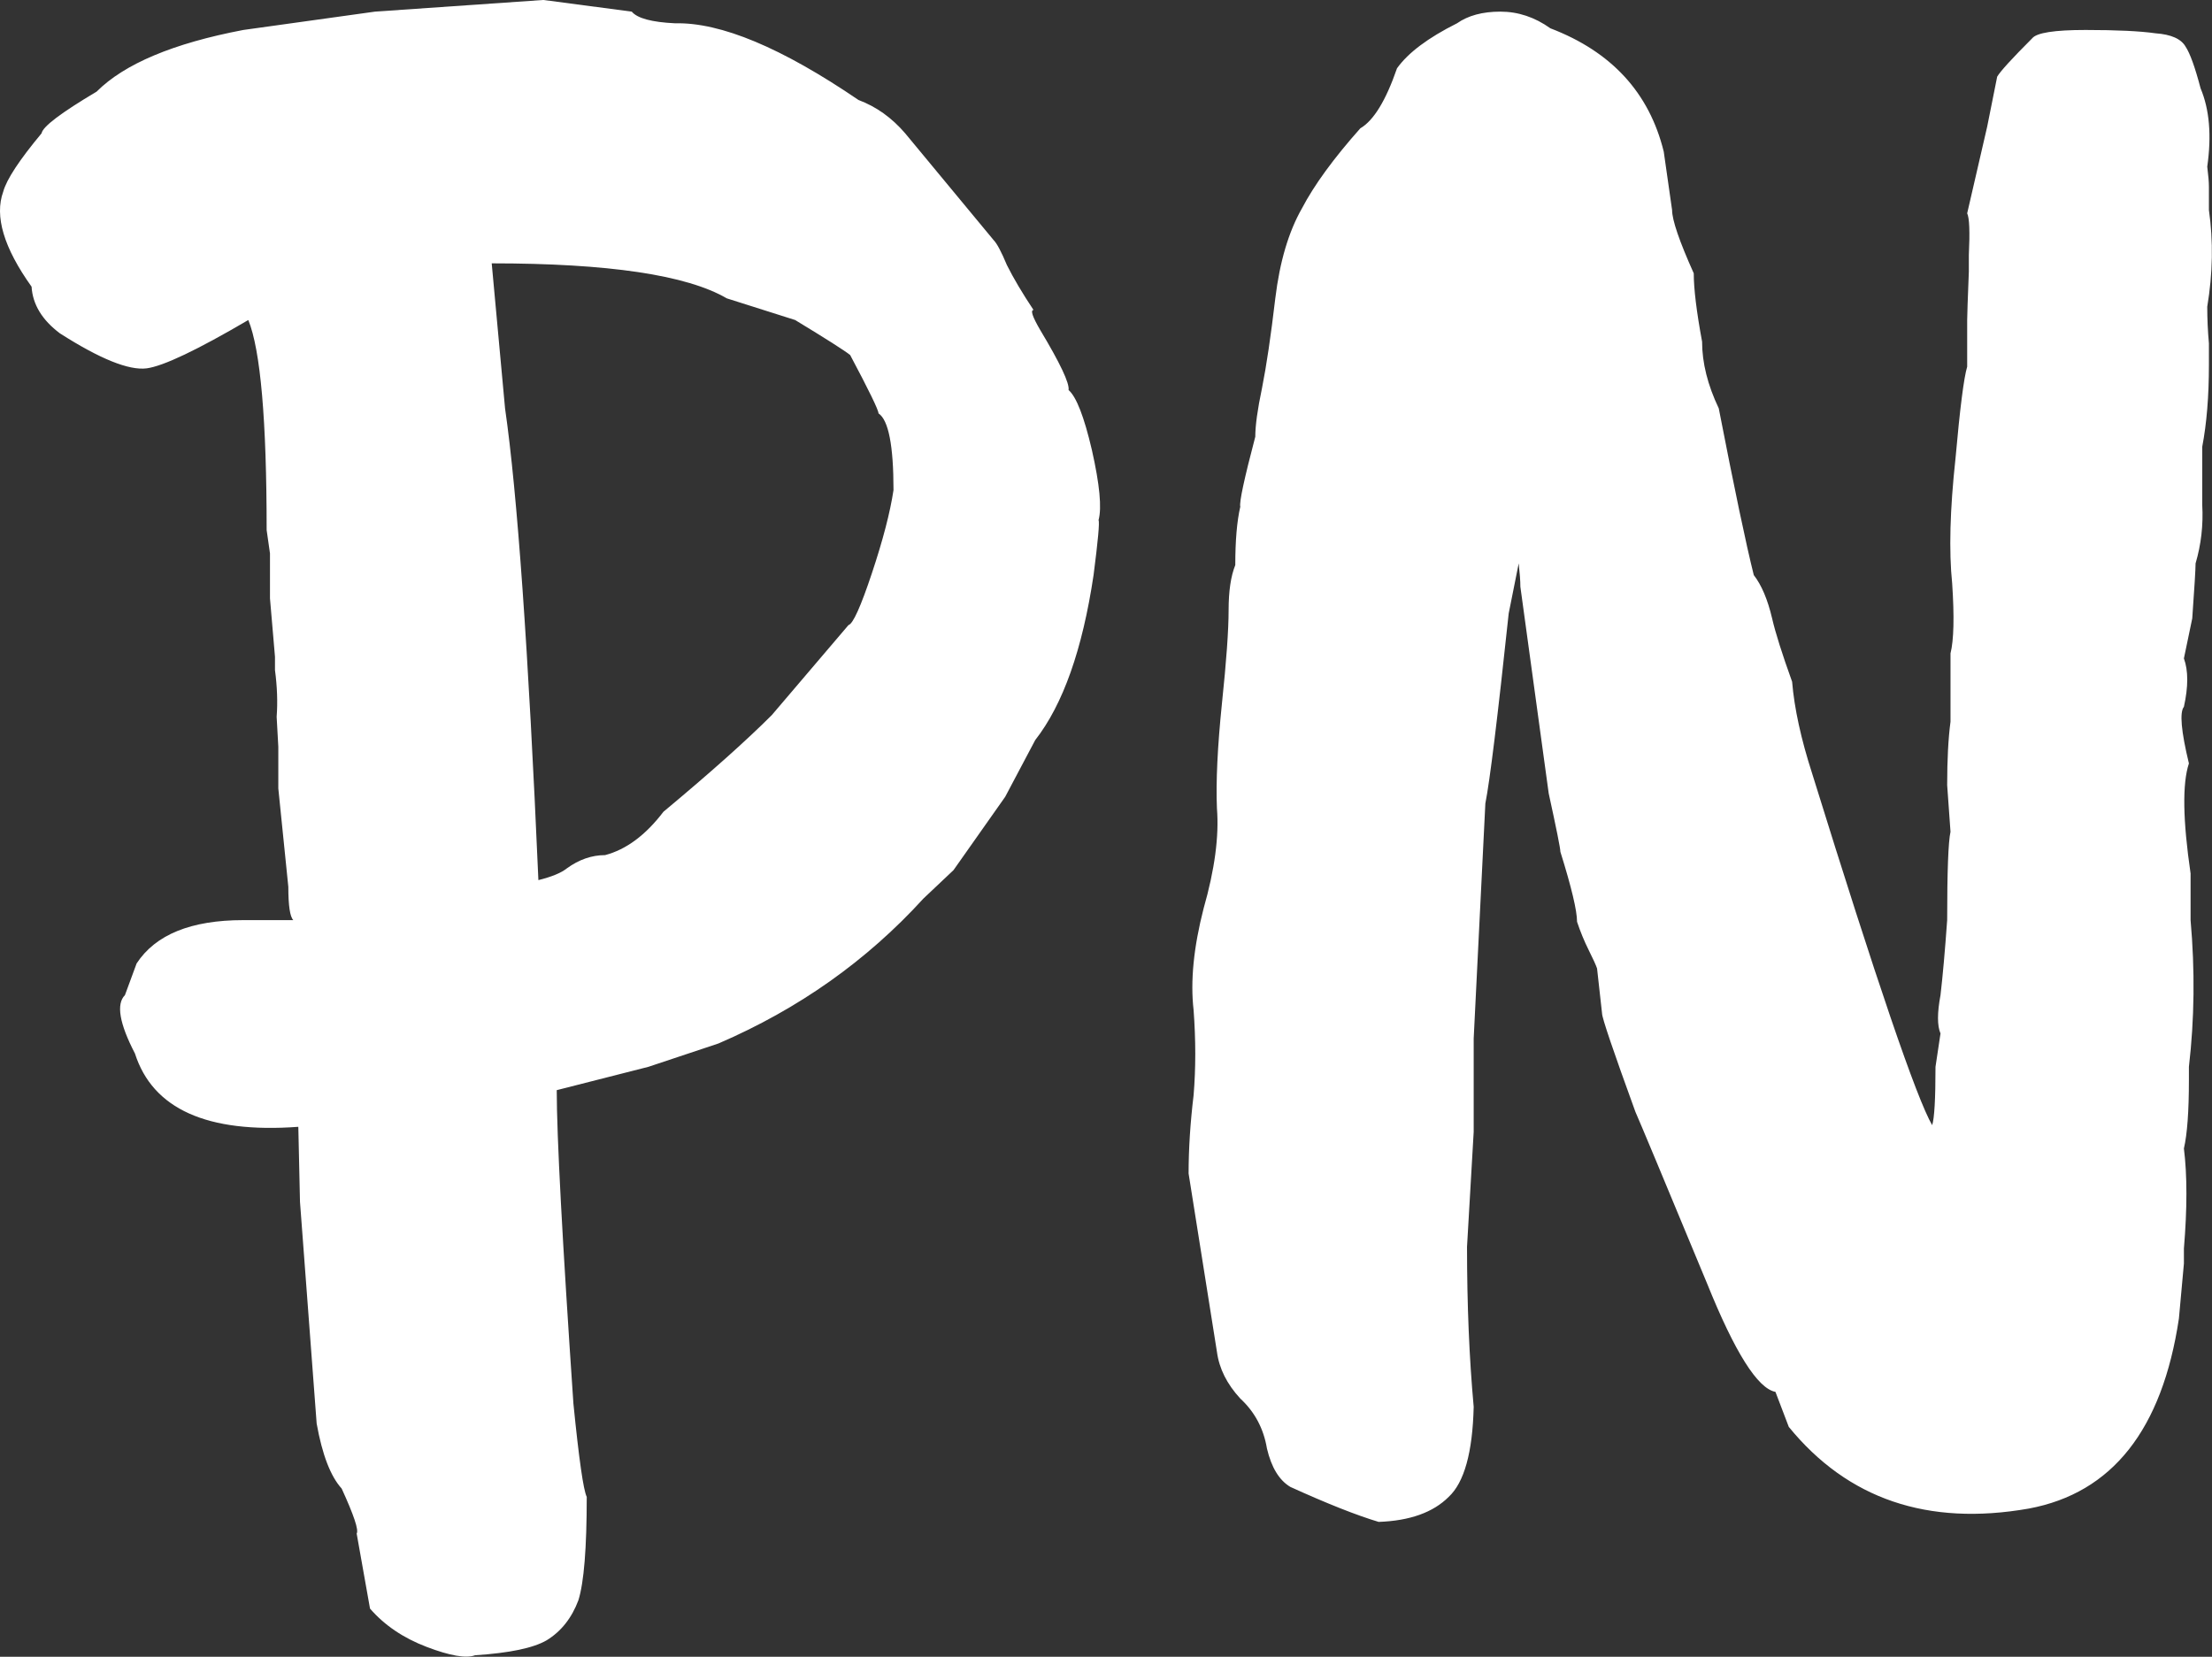 <svg xmlns="http://www.w3.org/2000/svg" data-v-423bf9ae="" viewBox="0 0 80.098 60" class="font"><rect x="0" y="0" width="80.098" height="60" fill="#333333" stroke="none"/><!----><!----><!----><g data-v-423bf9ae="" id="caa1baea-2f4d-4155-9d78-c7f207612709" fill="#ffffff" transform="matrix(6.037,0,0,6.037,0.298,-24.753)"><path d="M4.72 6.02L4.31 5.89Q3.95 5.68 2.90 5.68L2.90 5.68L2.98 6.55Q3.09 7.31 3.18 9.38L3.18 9.38Q3.30 9.35 3.35 9.31L3.35 9.31Q3.46 9.23 3.58 9.23L3.58 9.23Q3.77 9.18 3.93 8.97L3.93 8.97Q4.35 8.62 4.58 8.39L4.58 8.39L5.04 7.85Q5.08 7.84 5.18 7.54Q5.28 7.24 5.31 7.04L5.31 7.04Q5.31 6.64 5.22 6.58L5.22 6.58Q5.22 6.55 5.05 6.23L5.05 6.23Q5.00 6.19 4.72 6.02L4.72 6.02ZM1.41 4.28L1.41 4.28L2.20 4.17L3.21 4.10L3.74 4.17Q3.79 4.23 4.00 4.24L4.00 4.24Q4.41 4.23 5.10 4.70L5.10 4.70Q5.26 4.76 5.38 4.90L5.38 4.90L5.91 5.54Q5.94 5.57 5.99 5.69Q6.05 5.81 6.15 5.96L6.15 5.96Q6.12 5.96 6.19 6.08L6.19 6.08Q6.37 6.38 6.36 6.44L6.36 6.44Q6.43 6.50 6.50 6.80Q6.57 7.11 6.54 7.22L6.54 7.22Q6.55 7.24 6.51 7.55L6.51 7.55Q6.41 8.22 6.16 8.54L6.16 8.54L5.98 8.88L5.67 9.32L5.49 9.49Q4.98 10.05 4.26 10.36L4.26 10.36Q4.23 10.37 4.17 10.39L4.17 10.39L3.84 10.50L3.29 10.64Q3.29 11.05 3.39 12.52L3.39 12.52Q3.44 13.02 3.47 13.08L3.47 13.08Q3.47 13.54 3.42 13.70Q3.36 13.86 3.23 13.94Q3.11 14.01 2.80 14.03L2.80 14.03Q2.72 14.06 2.51 13.98Q2.30 13.90 2.17 13.75L2.17 13.75L2.09 13.30Q2.11 13.27 2.00 13.03L2.00 13.03Q1.90 12.92 1.85 12.64L1.85 12.64L1.75 11.31L1.74 10.86Q0.92 10.92 0.76 10.42L0.76 10.42Q0.62 10.15 0.70 10.07L0.70 10.07L0.77 9.88Q0.94 9.62 1.41 9.62L1.41 9.62L1.71 9.62Q1.68 9.59 1.68 9.42L1.68 9.42L1.62 8.83L1.62 8.58L1.61 8.40Q1.62 8.27 1.60 8.12L1.60 8.12L1.60 8.04L1.57 7.69L1.57 7.42L1.55 7.28Q1.55 6.29 1.44 6.02L1.44 6.02Q0.98 6.29 0.83 6.31Q0.67 6.33 0.31 6.10L0.31 6.10Q0.15 5.98 0.14 5.82L0.14 5.82Q-0.11 5.47-0.03 5.25L-0.03 5.25Q0 5.14 0.20 4.90L0.20 4.90Q0.21 4.84 0.53 4.65L0.53 4.65Q0.78 4.40 1.41 4.28ZM11.56 10.50L11.59 10.30Q11.56 10.23 11.59 10.07Q11.61 9.90 11.63 9.62L11.63 9.62Q11.63 9.18 11.65 9.09L11.65 9.09L11.63 8.81Q11.63 8.58 11.65 8.43L11.65 8.43L11.65 8.02Q11.68 7.90 11.66 7.60Q11.63 7.31 11.68 6.85Q11.72 6.40 11.75 6.30L11.75 6.30L11.75 6.02Q11.75 5.98 11.76 5.73L11.76 5.73L11.76 5.63Q11.77 5.42 11.75 5.38L11.75 5.38L11.87 4.86L11.93 4.56Q11.96 4.51 12.14 4.33L12.14 4.33Q12.18 4.28 12.46 4.28Q12.74 4.28 12.88 4.30Q13.02 4.31 13.06 4.38Q13.10 4.44 13.15 4.63L13.15 4.63Q13.23 4.82 13.19 5.10L13.19 5.10Q13.20 5.18 13.20 5.22L13.20 5.22L13.20 5.36Q13.24 5.64 13.19 5.94L13.19 5.94Q13.19 6.05 13.20 6.16L13.20 6.16L13.20 6.29Q13.20 6.57 13.16 6.78L13.16 6.78L13.16 7.13Q13.17 7.31 13.12 7.48L13.12 7.48Q13.12 7.53 13.10 7.81L13.10 7.81Q13.08 7.91 13.05 8.05L13.05 8.05Q13.09 8.16 13.05 8.34L13.05 8.34Q13.01 8.39 13.08 8.68L13.08 8.68Q13.02 8.86 13.09 9.34L13.09 9.34L13.09 9.62Q13.13 10.07 13.08 10.50L13.08 10.50L13.08 10.58Q13.08 10.86 13.05 10.99L13.05 10.99Q13.08 11.23 13.05 11.59L13.05 11.59L13.05 11.68L13.02 12.01Q12.87 13.01 12.12 13.15L12.12 13.15Q11.21 13.31 10.68 12.66L10.68 12.66L10.60 12.45Q10.44 12.42 10.19 11.80L10.19 11.80Q9.80 10.86 9.76 10.77L9.76 10.77Q9.56 10.22 9.56 10.18L9.56 10.18L9.53 9.91Q9.52 9.88 9.48 9.80Q9.44 9.72 9.41 9.63L9.41 9.63Q9.41 9.53 9.31 9.21L9.31 9.21Q9.31 9.18 9.24 8.86L9.24 8.86L9.07 7.62Q9.07 7.57 9.06 7.48L9.06 7.48L9.00 7.78Q8.90 8.72 8.86 8.92L8.86 8.92L8.79 10.33L8.79 10.89L8.75 11.58Q8.75 12.10 8.79 12.54L8.79 12.54Q8.78 12.95 8.64 13.08Q8.50 13.22 8.22 13.23L8.22 13.23Q8.02 13.17 7.69 13.02L7.69 13.02Q7.59 12.96 7.55 12.79Q7.52 12.61 7.39 12.49Q7.27 12.36 7.25 12.21L7.25 12.21L7.08 11.14Q7.08 10.92 7.11 10.67Q7.13 10.43 7.11 10.16Q7.08 9.90 7.17 9.55Q7.27 9.20 7.25 8.95Q7.24 8.71 7.28 8.32Q7.32 7.94 7.32 7.76Q7.32 7.59 7.36 7.49L7.36 7.49Q7.36 7.27 7.39 7.14L7.39 7.14Q7.38 7.10 7.48 6.72L7.48 6.72Q7.48 6.62 7.52 6.43Q7.56 6.23 7.60 5.89Q7.64 5.56 7.76 5.35Q7.87 5.14 8.11 4.87L8.11 4.87Q8.23 4.80 8.33 4.51L8.33 4.51Q8.43 4.37 8.69 4.24L8.69 4.24Q8.79 4.17 8.95 4.17Q9.11 4.17 9.25 4.27L9.25 4.27Q9.80 4.48 9.93 5.01L9.93 5.01L9.98 5.36Q9.98 5.45 10.11 5.74L10.11 5.74Q10.11 5.88 10.16 6.15L10.16 6.15Q10.16 6.34 10.26 6.55L10.26 6.55Q10.40 7.27 10.47 7.55L10.47 7.55Q10.54 7.64 10.58 7.81L10.58 7.81Q10.61 7.94 10.70 8.19L10.70 8.19Q10.72 8.43 10.82 8.74L10.82 8.74Q11.40 10.61 11.54 10.85L11.54 10.85Q11.56 10.79 11.56 10.50L11.56 10.50Z" fill="#ffffff"/></g><!----><!----></svg>